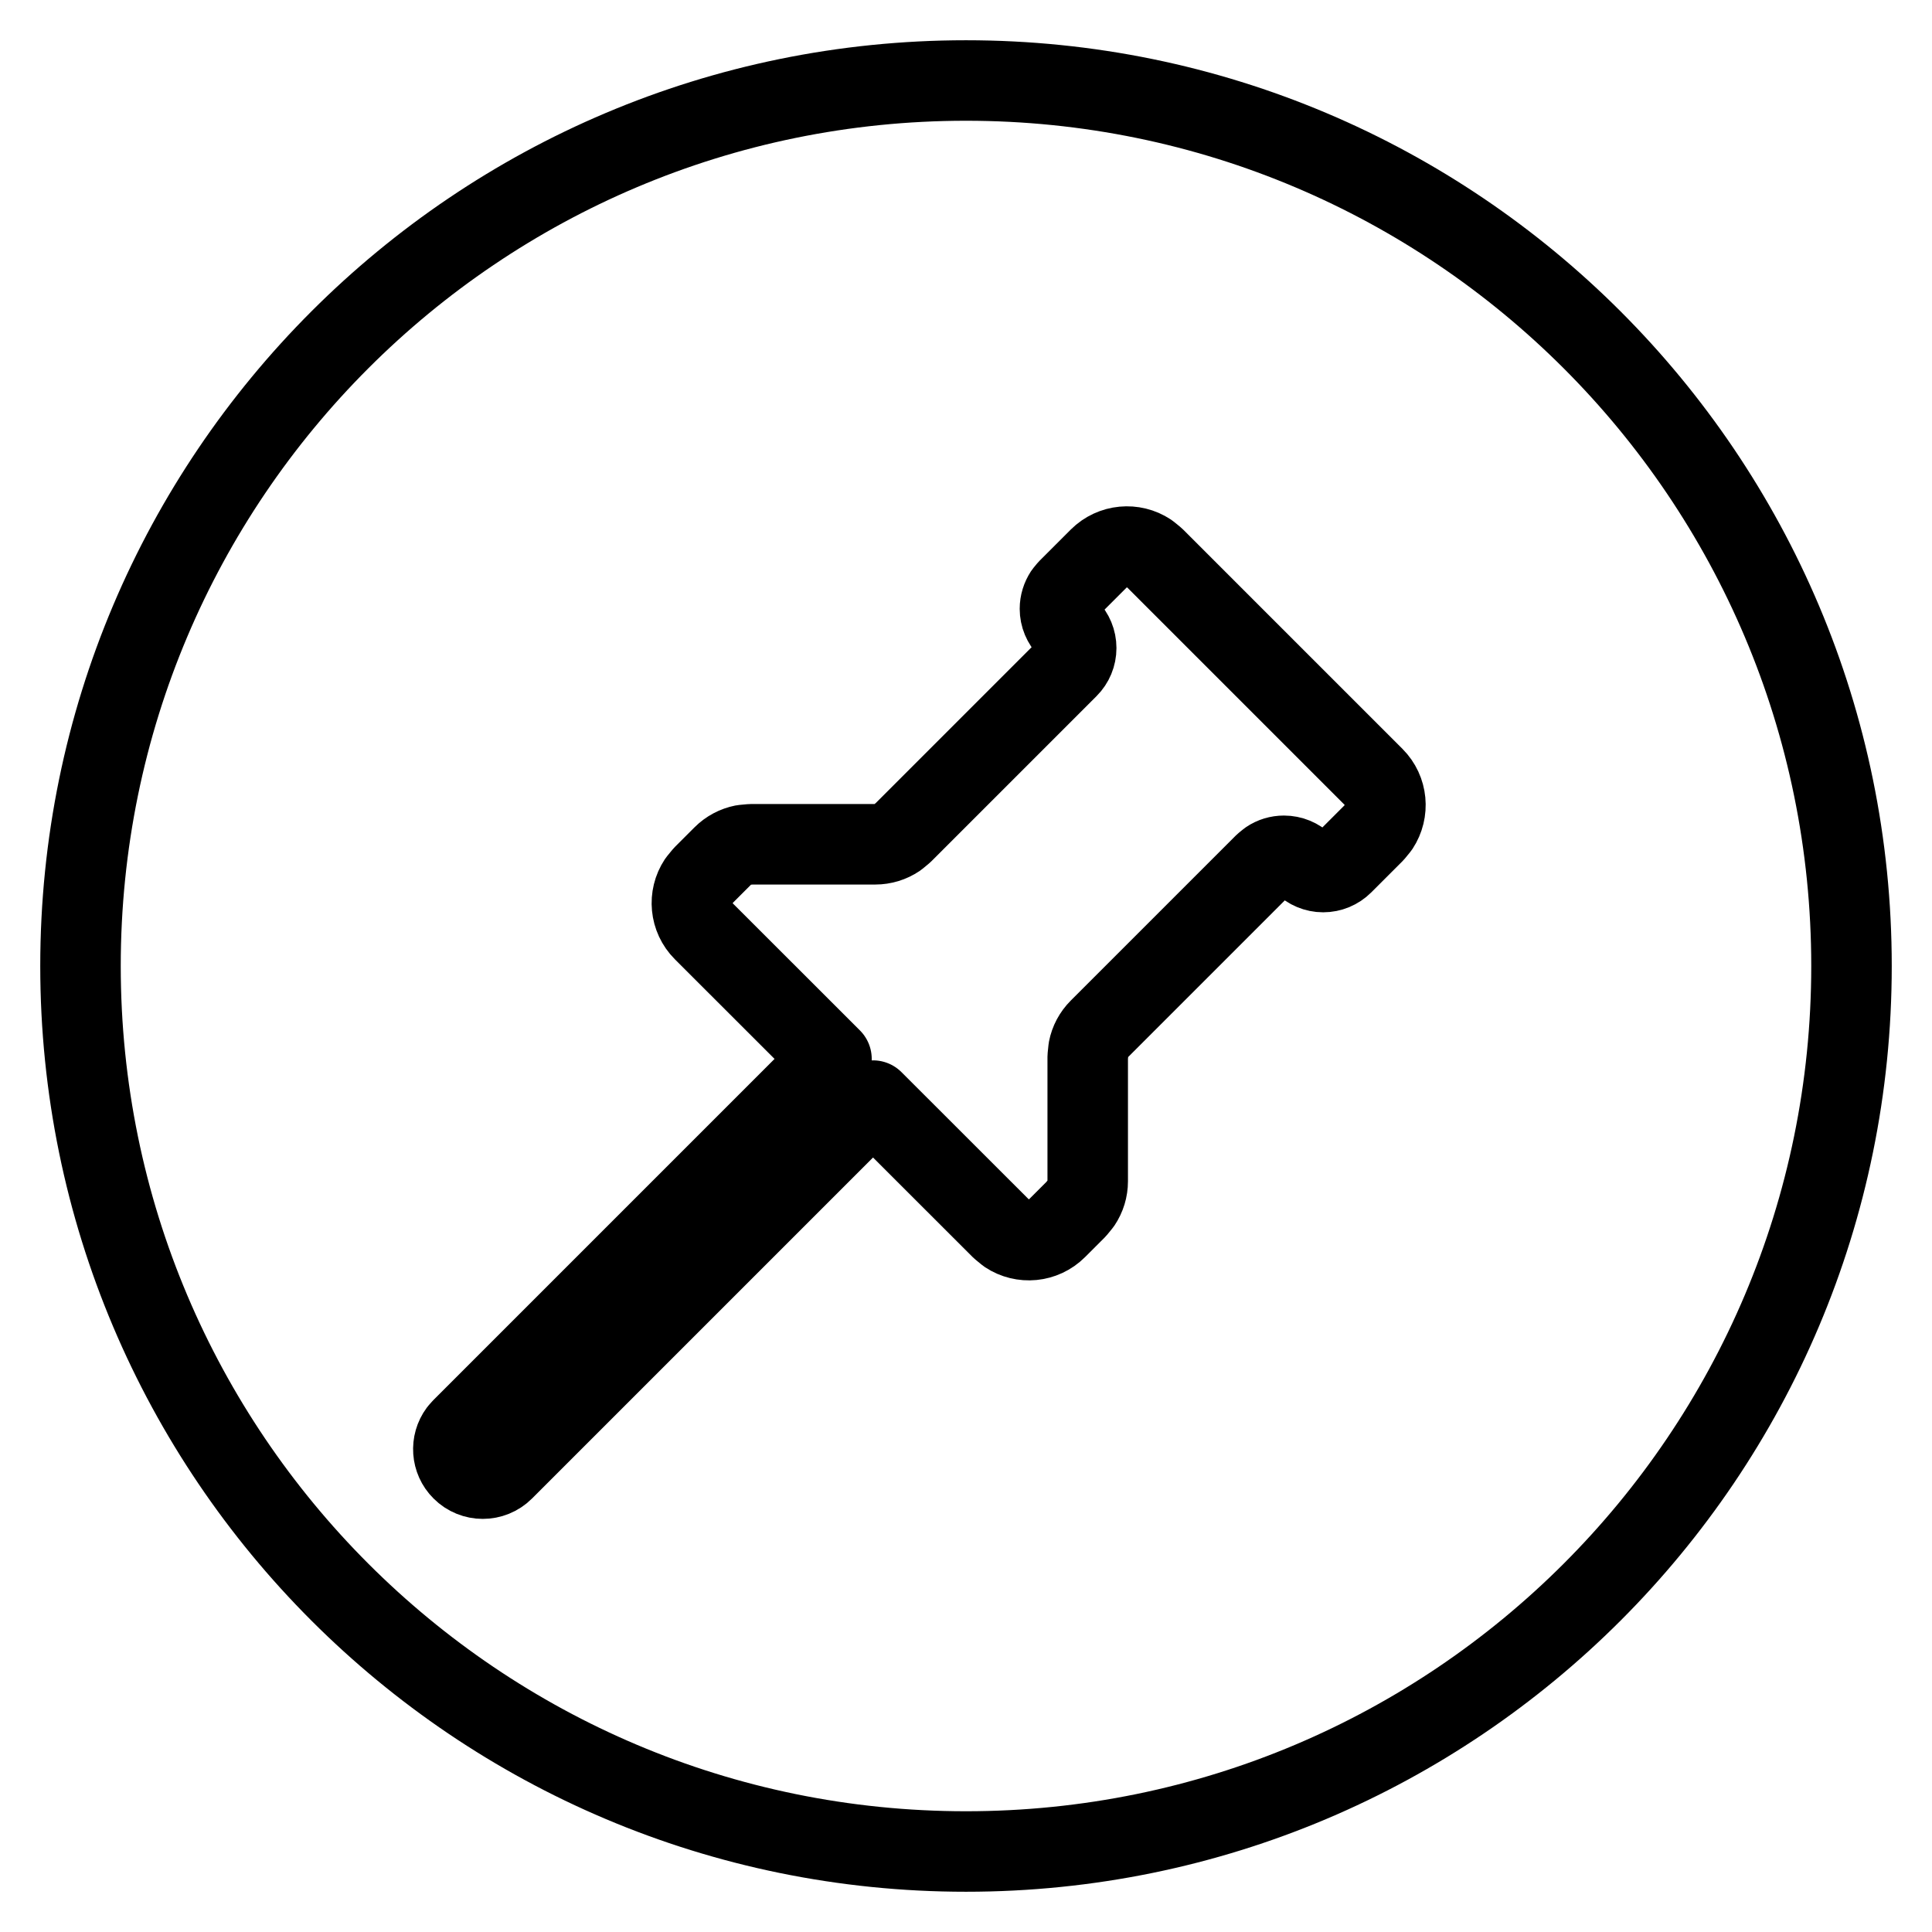 <?xml version="1.0" encoding="UTF-8"?>
<svg viewBox="0 0 24 24" version="1.1" xmlns="http://www.w3.org/2000/svg" xmlns:xlink="http://www.w3.org/1999/xlink">
    <g stroke="none" stroke-width="1" fill="none" fill-rule="evenodd" stroke-linecap="round" stroke-linejoin="round">
        <g transform="translate(-595, -279)" fill-rule="nonzero" stroke="currentColor">
            <path d="M607,280 C613.075,280 618,284.925 618,291 C618,297.075 613.075,302 607,302 C600.925,302 596,297.075 596,291 C596,284.925 600.925,280 607,280 Z M609.268,285.87 C609.079,285.745 608.822,285.766 608.655,285.932 L608.655,285.932 L608.268,286.319 L608.225,286.371 C608.188,286.428 608.167,286.494 608.167,286.563 C608.167,286.654 608.204,286.742 608.268,286.806 C608.333,286.871 608.369,286.959 608.369,287.05 C608.369,287.142 608.333,287.229 608.268,287.294 L608.268,287.294 L606.217,289.345 L606.143,289.406 C606.064,289.459 605.97,289.488 605.873,289.488 L605.873,289.488 L604.326,289.488 L604.231,289.497 C604.137,289.516 604.05,289.562 603.981,289.631 L603.981,289.631 L603.738,289.874 L603.675,289.951 C603.55,290.14 603.571,290.397 603.738,290.564 L603.738,290.564 L605.329,292.154 L600.739,296.744 L600.703,296.785 C600.597,296.928 600.609,297.132 600.739,297.261 C600.881,297.404 601.113,297.404 601.256,297.261 L601.256,297.261 L605.845,292.672 L607.436,294.262 L607.513,294.325 C607.702,294.45 607.959,294.429 608.126,294.262 L608.126,294.262 L608.369,294.019 L608.43,293.944 C608.483,293.865 608.512,293.771 608.512,293.674 L608.512,293.674 L608.512,292.128 L608.522,292.032 C608.54,291.939 608.586,291.852 608.655,291.783 L608.655,291.783 L610.706,289.732 L610.759,289.689 C610.815,289.651 610.881,289.631 610.95,289.631 C611.041,289.631 611.129,289.667 611.194,289.732 C611.258,289.796 611.346,289.833 611.437,289.833 C611.529,289.833 611.617,289.796 611.681,289.732 L611.681,289.732 L612.068,289.345 L612.13,289.269 C612.255,289.079 612.234,288.822 612.068,288.656 L612.068,288.656 L609.344,285.932 Z" id="unpin"></path>
        </g>
    </g>
</svg>
